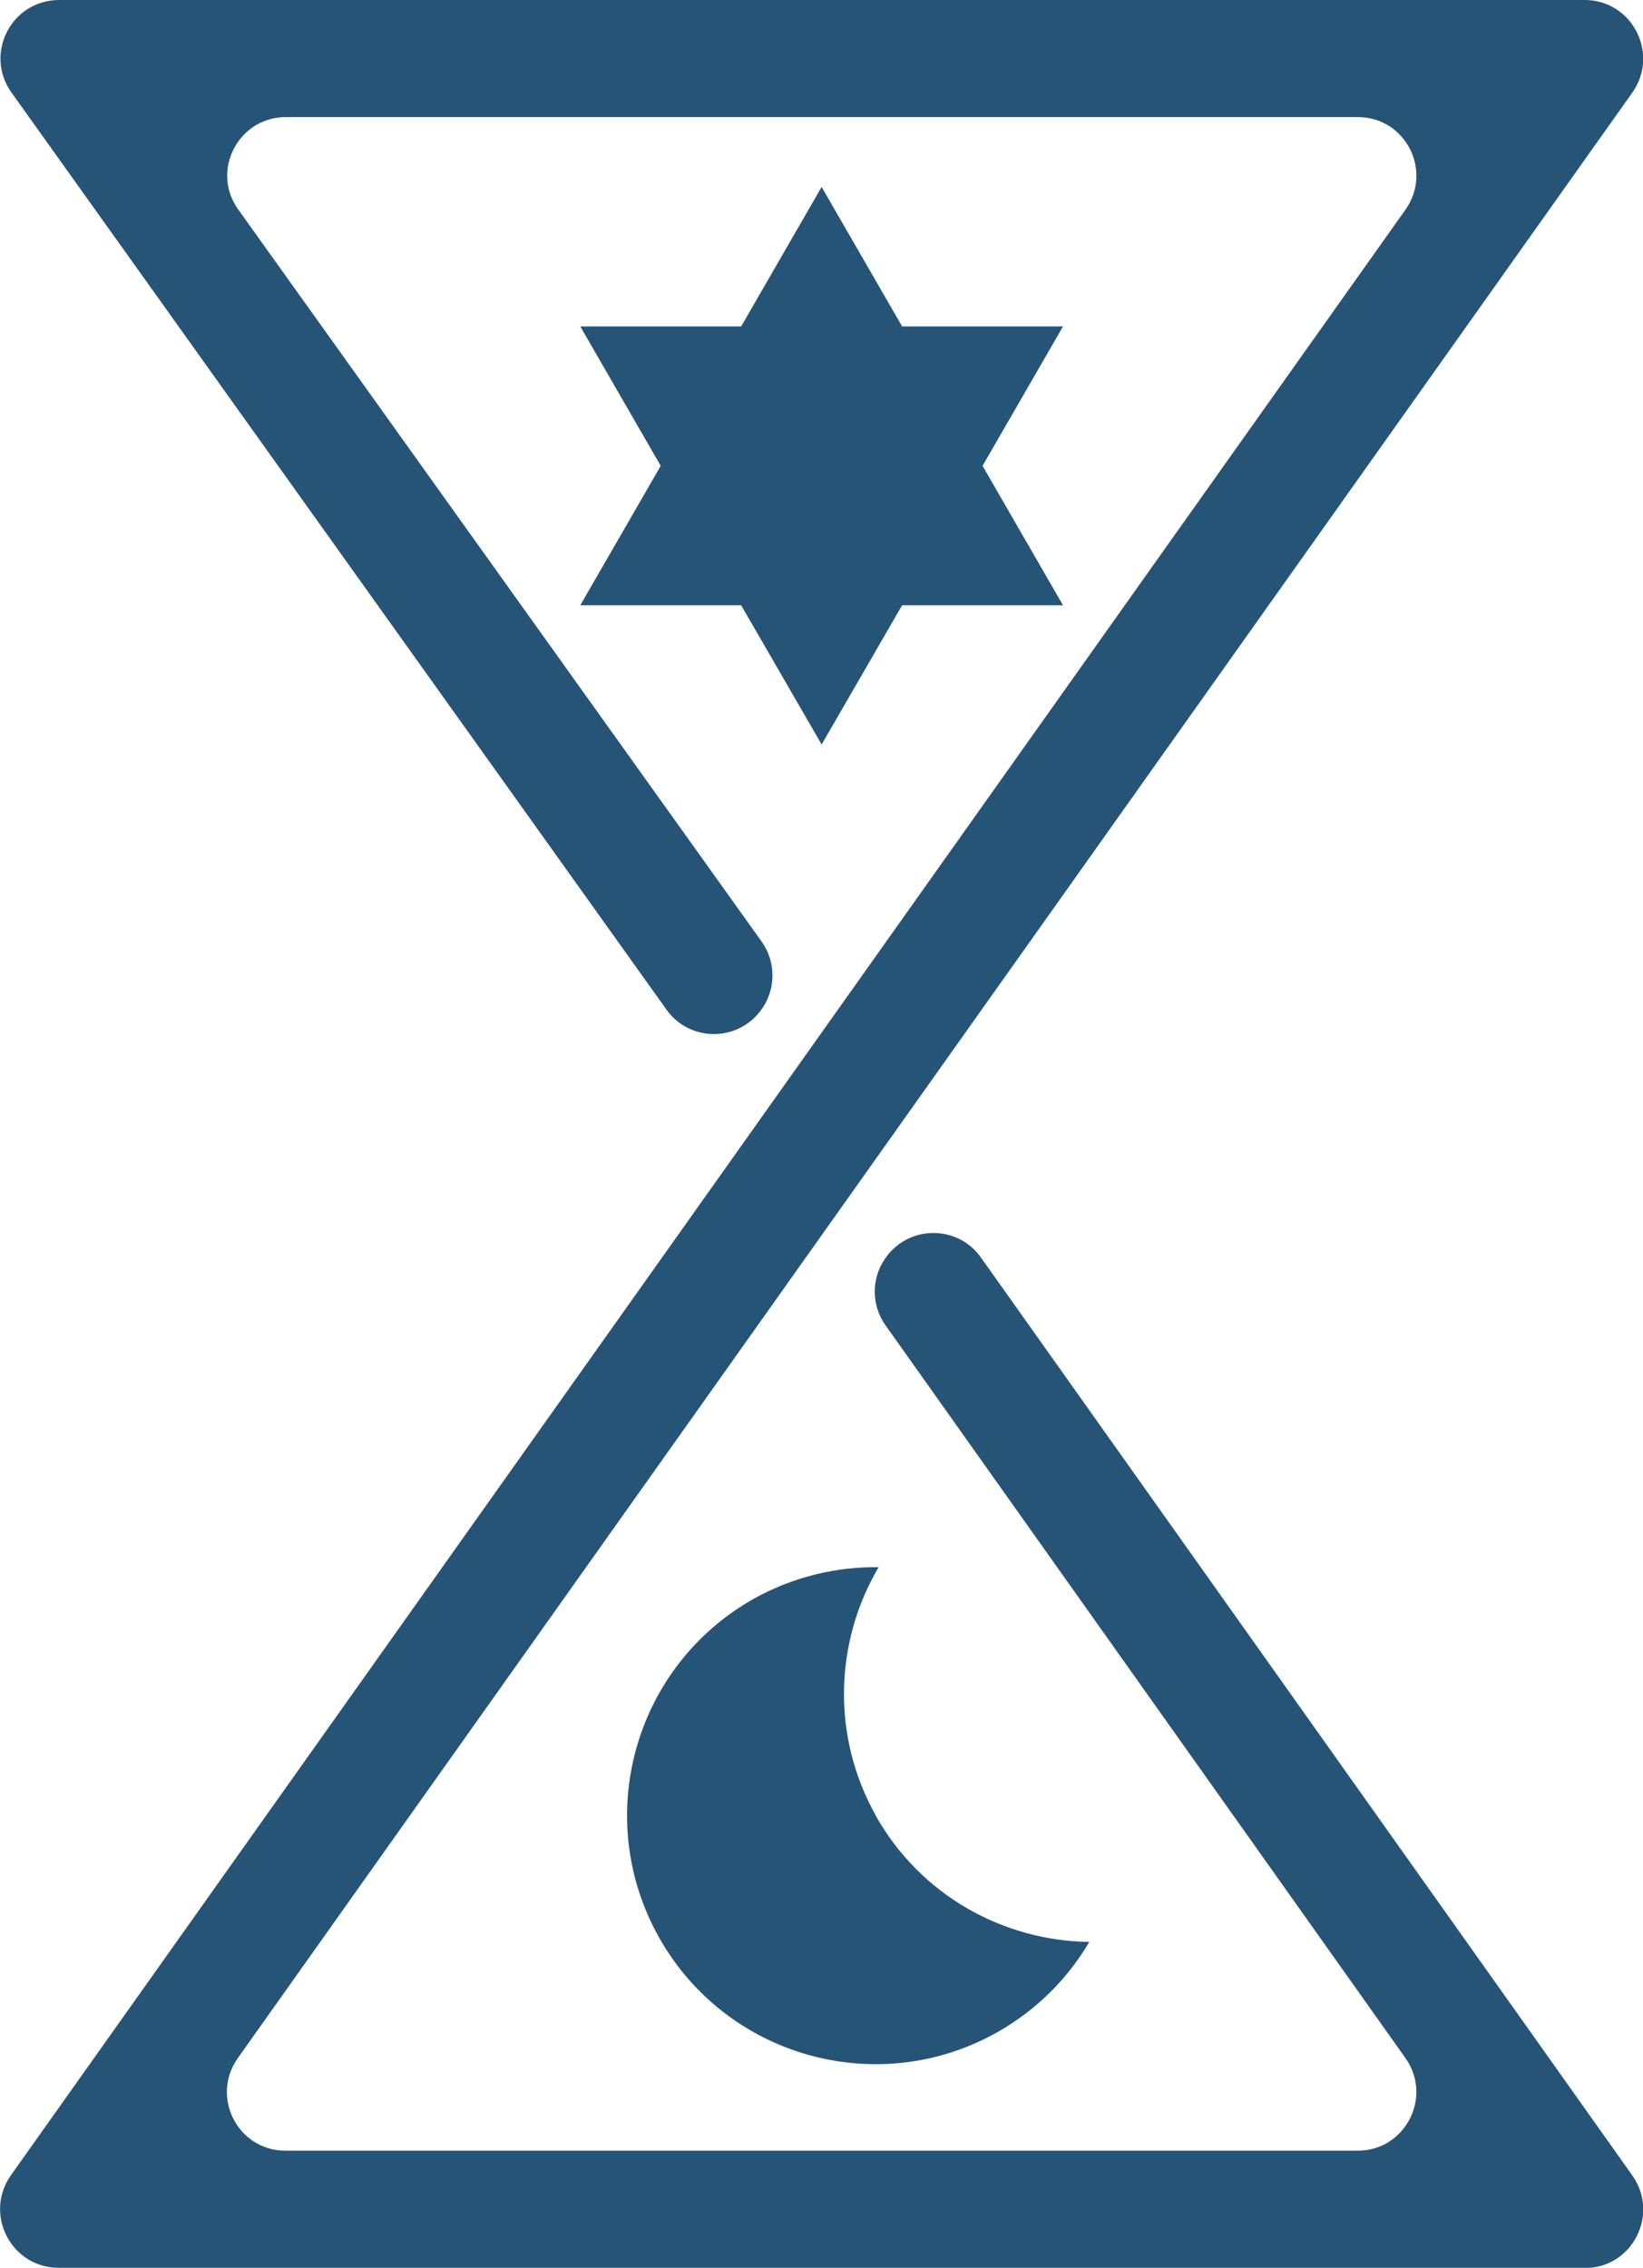 <svg id="DominiumIcon" xmlns="http://www.w3.org/2000/svg" viewBox="0 0 58.81 81.15" fill="#265477">
    <polygon points="35.17 16.67 38.05 11.68 32.29 11.68 29.41 6.69 26.53 11.68 20.77 11.68 23.65 16.67 20.77 21.66 26.53 21.66 29.41 26.64 32.29 21.66 38.05 21.66 35.17 16.67" />
    <path d="M31.35,64.97c-1.61-2.87-1.46-6.25,.1-8.89-1.51-.02-3.05,.34-4.47,1.13-4.28,2.41-5.8,7.83-3.39,12.12,2.41,4.28,7.83,5.8,12.11,3.39,1.41-.8,2.52-1.92,3.29-3.23-3.07-.04-6.04-1.66-7.65-4.53Z" />
    <path d="M56.72,81.15H2.1c-1.7,0-2.69-1.92-1.71-3.31L50.31,7.5c.98-1.39,0-3.31-1.71-3.31H10.23c-1.7,0-2.7,1.93-1.7,3.31l18.73,26.19c.53,.74,.52,1.74-.03,2.47h0c-.85,1.14-2.56,1.12-3.38-.04L.41,3.31c-.99-1.39,0-3.31,1.71-3.31H56.72c1.7,0,2.69,1.92,1.71,3.31L8.51,73.65c-.98,1.39,0,3.31,1.71,3.31H48.6c1.7,0,2.69-1.92,1.71-3.31l-18.61-26.22c-.51-.71-.52-1.67-.02-2.39h0c.82-1.21,2.6-1.23,3.44-.03l23.31,32.84c.98,1.39,0,3.31-1.71,3.31Z" />
</svg>